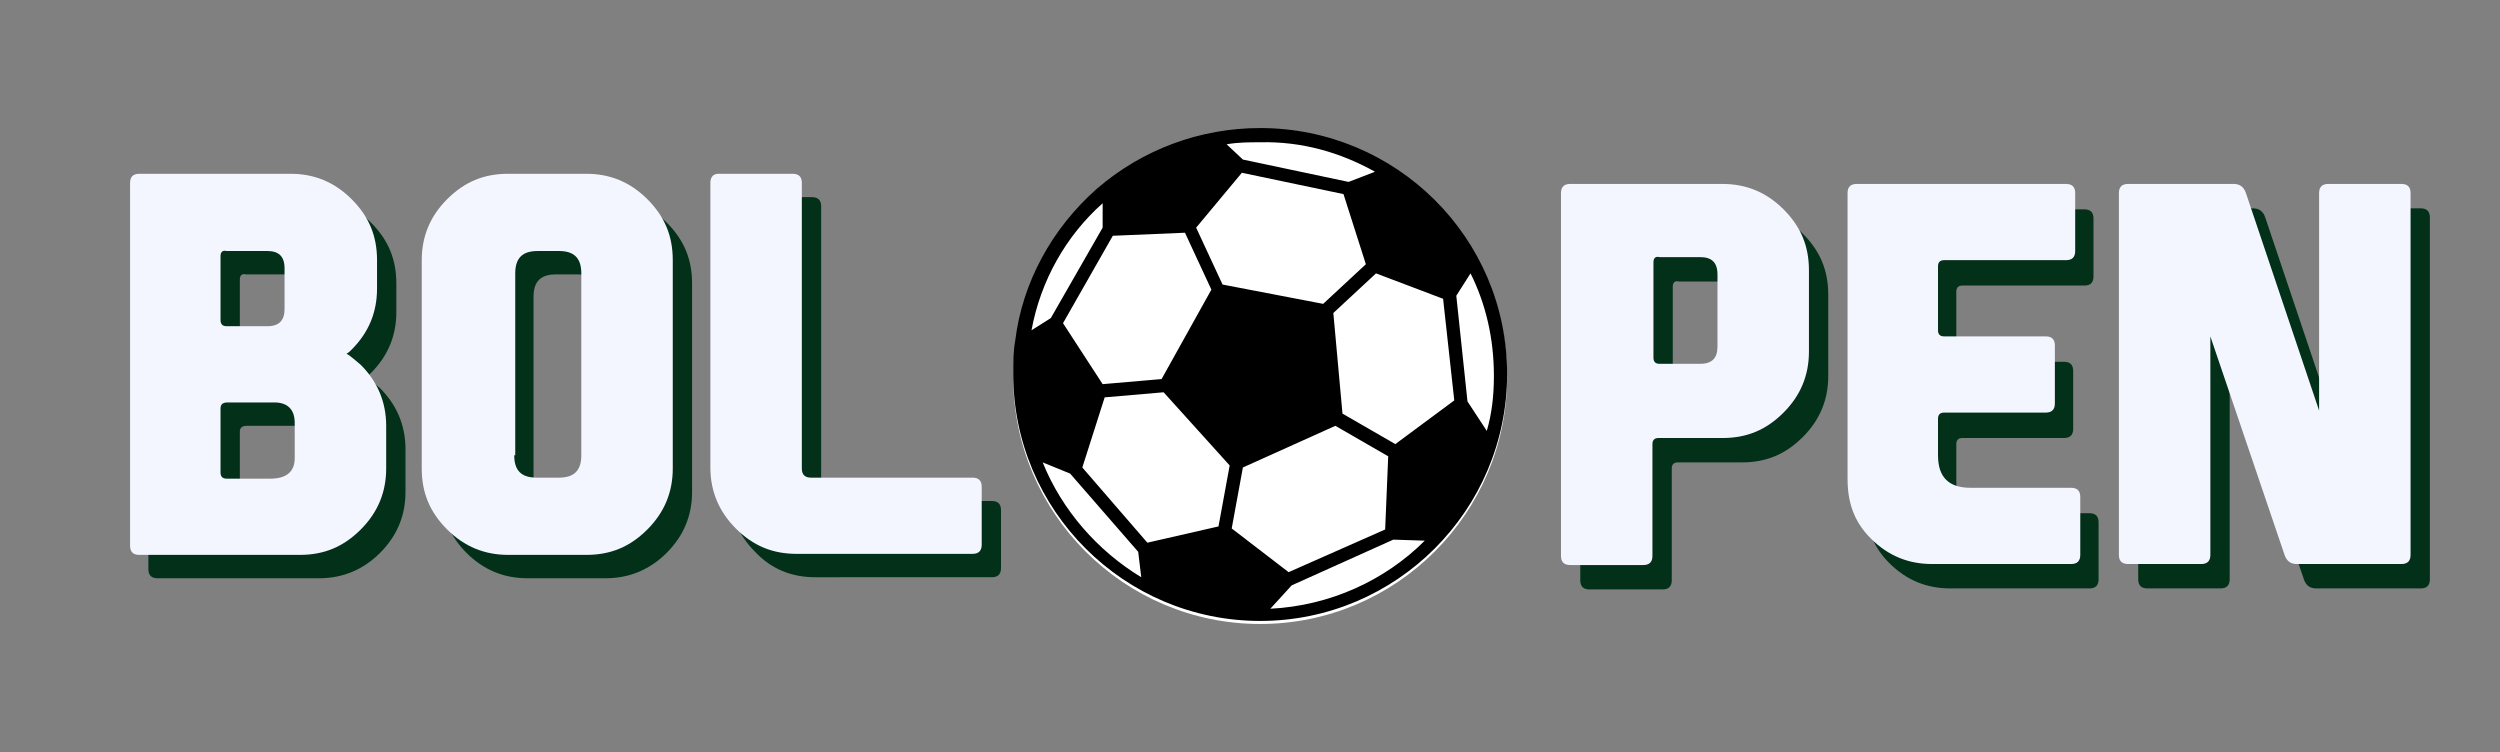 <?xml version="1.0" encoding="utf-8"?>
<!-- Generator: Adobe Illustrator 27.0.0, SVG Export Plug-In . SVG Version: 6.00 Build 0)  -->
<svg version="1.1" id="Camada_1" xmlns="http://www.w3.org/2000/svg" xmlns:xlink="http://www.w3.org/1999/xlink" x="0px" y="0px"
	 viewBox="0 0 246 74" style="enable-background:new 0 0 246 74;" xml:space="preserve">
<rect x="0" y="0" width="246" height="74" fill="#808080" stroke="none"/>
<style type="text/css">
	.st0{fill:#023019;}
	.st1{fill:#FFFFFF;}
	.st2{fill:#F4F6FF;}
</style>
<g>
	<path class="st0" d="M179.9,37c0,2.3-0.8,4.3-2.5,6s-3.6,2.5-6,2.5h-6.3c-0.4,0-0.6,0.2-0.6,0.6v11c0,0.6-0.3,0.9-0.9,0.9h-7.2
		c-0.6,0-0.9-0.3-0.9-0.9V21.4c0-0.6,0.3-0.9,0.9-0.9h15c2.3,0,4.3,0.8,6,2.5s2.5,3.6,2.5,6V37z M164.6,28.2v9.4
		c0,0.4,0.2,0.6,0.6,0.6h4c1.2,0,1.7-0.6,1.7-1.7v-7.1c0-1.2-0.6-1.7-1.7-1.7h-4C164.8,27.6,164.6,27.8,164.6,28.2z"/>
	<path class="st0" d="M183.6,49.5v-28c0-0.6,0.3-0.9,0.9-0.9h20.6c0.6,0,0.9,0.3,0.9,0.9v5.7c0,0.6-0.3,0.9-0.9,0.9h-12
		c-0.4,0-0.6,0.2-0.6,0.6V35c0,0.4,0.2,0.6,0.6,0.6h10c0.6,0,0.9,0.3,0.9,0.9v5.7c0,0.6-0.3,0.9-0.9,0.9h-10c-0.4,0-0.6,0.2-0.6,0.6
		v3.6c0,2.2,1.1,3.2,3.2,3.2h9.9c0.6,0,0.9,0.3,0.9,0.9V57c0,0.6-0.3,0.9-0.9,0.9h-13.7c-2.3,0-4.3-0.8-6-2.5S183.6,51.8,183.6,49.5
		z"/>
	<path class="st0" d="M230.1,42.8V21.4c0-0.6,0.3-0.9,0.9-0.9h7.2c0.6,0,0.9,0.3,0.9,0.9V57c0,0.6-0.3,0.9-0.9,0.9h-10.3
		c-0.6,0-1-0.3-1.2-0.9l-7.3-21.5V57c0,0.6-0.3,0.9-0.9,0.9h-7.2c-0.6,0-0.9-0.3-0.9-0.9V21.4c0-0.6,0.3-0.9,0.9-0.9h10.4
		c0.6,0,1,0.3,1.2,0.9L230.1,42.8z"/>
</g>
<g>
	<path class="st0" d="M30.5,19.4c2.3,0,4.3,0.8,6,2.5s2.5,3.6,2.5,6v2.8c0,2.3-0.8,4.3-2.5,6c-0.2,0.2-0.3,0.3-0.5,0.4l0,0
		c0.5,0.3,0.9,0.7,1.4,1.1c1.6,1.6,2.5,3.6,2.5,6v4.2c0,2.3-0.8,4.3-2.5,6c-1.6,1.6-3.6,2.5-6,2.5H15.5c-0.6,0-0.9-0.3-0.9-0.9V20.3
		c0-0.6,0.3-0.9,0.9-0.9H30.5z M23.6,27.5v6.3c0,0.4,0.2,0.6,0.6,0.6h4c1.2,0,1.7-0.6,1.7-1.7v-4c0-1.2-0.6-1.7-1.7-1.7h-4
		C23.8,26.9,23.6,27.1,23.6,27.5z M23.6,42.5v6.3c0,0.4,0.2,0.6,0.6,0.6h4.3c1.6,0,2.4-0.7,2.4-2v-3.5c0-1.3-0.7-2-2-2h-4.6
		C23.8,41.9,23.6,42.1,23.6,42.5z"/>
	<path class="st0" d="M68.1,48.4c0,2.3-0.8,4.3-2.5,6c-1.6,1.6-3.6,2.5-6,2.5h-7.7c-2.3,0-4.3-0.8-6-2.5c-1.6-1.6-2.5-3.6-2.5-6
		V27.9c0-2.3,0.8-4.3,2.5-6s3.6-2.5,6-2.5h7.7c2.3,0,4.3,0.8,6,2.5c1.7,1.7,2.5,3.6,2.5,6V48.4z M52.5,47.1c0,1.5,0.7,2.2,2.2,2.2
		h2.1c1.5,0,2.2-0.7,2.2-2.2V29.2c0-1.5-0.7-2.2-2.2-2.2h-2.1c-1.5,0-2.2,0.7-2.2,2.2V47.1z"/>
	<path class="st0" d="M74.3,54.3c-1.6-1.6-2.5-3.6-2.5-6v-28c0-0.6,0.3-0.9,0.8-0.9h7.3c0.6,0,0.9,0.3,0.9,0.9v28.1
		c0,0.6,0.3,0.9,0.9,0.9h15.9c0.6,0,0.9,0.3,0.9,0.9v5.7c0,0.6-0.3,0.9-0.9,0.9H80.2C77.9,56.8,75.9,56,74.3,54.3z"/>
</g>
<g>
	<g>
		<path class="st1" d="M148.3,37.1c0,13.4-10.9,24.3-24.3,24.3S99.7,50.5,99.7,37.1s10.9-24.3,24.3-24.3S148.3,23.6,148.3,37.1z"/>
		<path d="M124,12.6c-5.9,0-11.6,2.1-16.1,6c-4.4,3.9-7.3,9.2-8,14.9c-0.2,1.1-0.2,2.2-0.2,3.3c0,13.4,10.9,24.3,24.3,24.3
			s24.3-10.9,24.3-24.3S137.4,12.6,124,12.6z M126.8,56.3l-5.6-4.3l1.1-6l9.1-4.1l5.2,3l-0.3,7.2L126.8,56.3z M137.3,43.7l-5.2-3
			l-0.9-9.9l4.2-3.9l6.6,2.5l1.1,10L137.3,43.7z M132.2,19.1l2.2,6.9l-4.2,3.9l-9.9-1.9l-2.6-5.6l4.5-5.4L132.2,19.1z M109.5,23.2
			l7.1-0.3l2.6,5.6l-4.9,8.8l-5.8,0.5l-3.9-6L109.5,23.2z M108.7,39.1l5.8-0.5l6.5,7.2l-1.1,6l-7,1.6l-6.4-7.4L108.7,39.1z
			 M127.1,57.6l10-4.5l3.1,0.1c-3.9,3.9-9.3,6.4-15.2,6.7L127.1,57.6z M144.4,39.5l-1.1-10.4l1.4-2.2c1.5,3,2.3,6.4,2.3,10.1
			c0,1.9-0.2,3.7-0.7,5.4L144.4,39.5z M135.3,16.9l-2.6,1l-10.4-2.2l-1.6-1.5c1.1-0.2,2.2-0.2,3.3-0.2
			C128.1,13.9,131.9,15,135.3,16.9z M108.5,20v2.4l-5.1,8.9l-1.9,1.2C102.4,27.6,104.9,23.2,108.5,20z M102.6,45.5l2.7,1.1l6.7,7.7
			l0.3,2.5C108,54.2,104.5,50.2,102.6,45.5z"/>
	</g>
</g>
<g>
	<path class="st2" d="M28.6,17.1c2.3,0,4.3,0.8,6,2.5s2.5,3.6,2.5,6v2.8c0,2.3-0.8,4.3-2.5,6c-0.2,0.2-0.3,0.3-0.5,0.4l0,0
		c0.5,0.3,0.9,0.7,1.4,1.1c1.6,1.6,2.5,3.6,2.5,6v4.2c0,2.3-0.8,4.3-2.5,6s-3.6,2.5-6,2.5H13.7c-0.6,0-0.9-0.3-0.9-0.9V18
		c0-0.6,0.3-0.9,0.9-0.9H28.6z M21.7,25.2v6.3c0,0.4,0.2,0.6,0.6,0.6h4c1.2,0,1.7-0.6,1.7-1.7v-4c0-1.2-0.6-1.7-1.7-1.7h-4
		C21.9,24.6,21.7,24.8,21.7,25.2z M21.7,40.2v6.3c0,0.4,0.2,0.6,0.6,0.6h4.3c1.6,0,2.4-0.7,2.4-2v-3.5c0-1.3-0.7-2-2-2h-4.6
		C21.9,39.6,21.7,39.8,21.7,40.2z"/>
	<path class="st2" d="M66.2,46.1c0,2.3-0.8,4.3-2.5,6s-3.6,2.5-6,2.5H50c-2.3,0-4.3-0.8-6-2.5s-2.5-3.6-2.5-6V25.6
		c0-2.3,0.8-4.3,2.5-6s3.6-2.5,6-2.5h7.7c2.3,0,4.3,0.8,6,2.5c1.7,1.7,2.5,3.6,2.5,6V46.1z M50.6,44.8c0,1.5,0.7,2.2,2.2,2.2H55
		c1.5,0,2.2-0.7,2.2-2.2V26.9c0-1.5-0.7-2.2-2.2-2.2h-2.1c-1.5,0-2.2,0.7-2.2,2.2v17.9H50.6z"/>
	<path class="st2" d="M72.4,52c-1.6-1.6-2.5-3.6-2.5-6V18c0-0.6,0.3-0.9,0.8-0.9H78c0.6,0,0.9,0.3,0.9,0.9v28.1
		c0,0.6,0.3,0.9,0.9,0.9h15.9c0.6,0,0.9,0.3,0.9,0.9v5.7c0,0.6-0.3,0.9-0.9,0.9H78.4C76,54.5,74.1,53.7,72.4,52z"/>
</g>
<g>
	<path class="st2" d="M178,34.6c0,2.3-0.8,4.3-2.5,6s-3.6,2.5-6,2.5h-6.3c-0.4,0-0.6,0.2-0.6,0.6v11c0,0.6-0.3,0.9-0.9,0.9h-7.2
		c-0.6,0-0.9-0.3-0.9-0.9V19c0-0.6,0.3-0.9,0.9-0.9h15c2.3,0,4.3,0.8,6,2.5s2.5,3.6,2.5,6V34.6z M162.7,25.8v9.4
		c0,0.4,0.2,0.6,0.6,0.6h4c1.2,0,1.7-0.6,1.7-1.7V27c0-1.2-0.6-1.7-1.7-1.7h-4C162.9,25.2,162.7,25.4,162.7,25.8z"/>
	<path class="st2" d="M181.8,47.1V19c0-0.6,0.3-0.9,0.9-0.9h20.6c0.6,0,0.9,0.3,0.9,0.9v5.7c0,0.6-0.3,0.9-0.9,0.9h-12
		c-0.4,0-0.6,0.2-0.6,0.6v6.3c0,0.4,0.2,0.6,0.6,0.6h10c0.6,0,0.9,0.3,0.9,0.9v5.7c0,0.6-0.3,0.9-0.9,0.9h-10
		c-0.4,0-0.6,0.2-0.6,0.6v3.6c0,2.2,1.1,3.2,3.2,3.2h9.9c0.6,0,0.9,0.3,0.9,0.9v5.7c0,0.6-0.3,0.9-0.9,0.9h-13.7
		c-2.3,0-4.3-0.8-6-2.5S181.8,49.4,181.8,47.1z"/>
	<path class="st2" d="M228.2,40.4V19c0-0.6,0.3-0.9,0.9-0.9h7.2c0.6,0,0.9,0.3,0.9,0.9v35.6c0,0.6-0.3,0.9-0.9,0.9H226
		c-0.6,0-1-0.3-1.2-0.9l-7.3-21.5v21.5c0,0.6-0.3,0.9-0.9,0.9h-7.2c-0.6,0-0.9-0.3-0.9-0.9V19c0-0.6,0.3-0.9,0.9-0.9h10.4
		c0.6,0,1,0.3,1.2,0.9L228.2,40.4z"/>
</g>
</svg>
